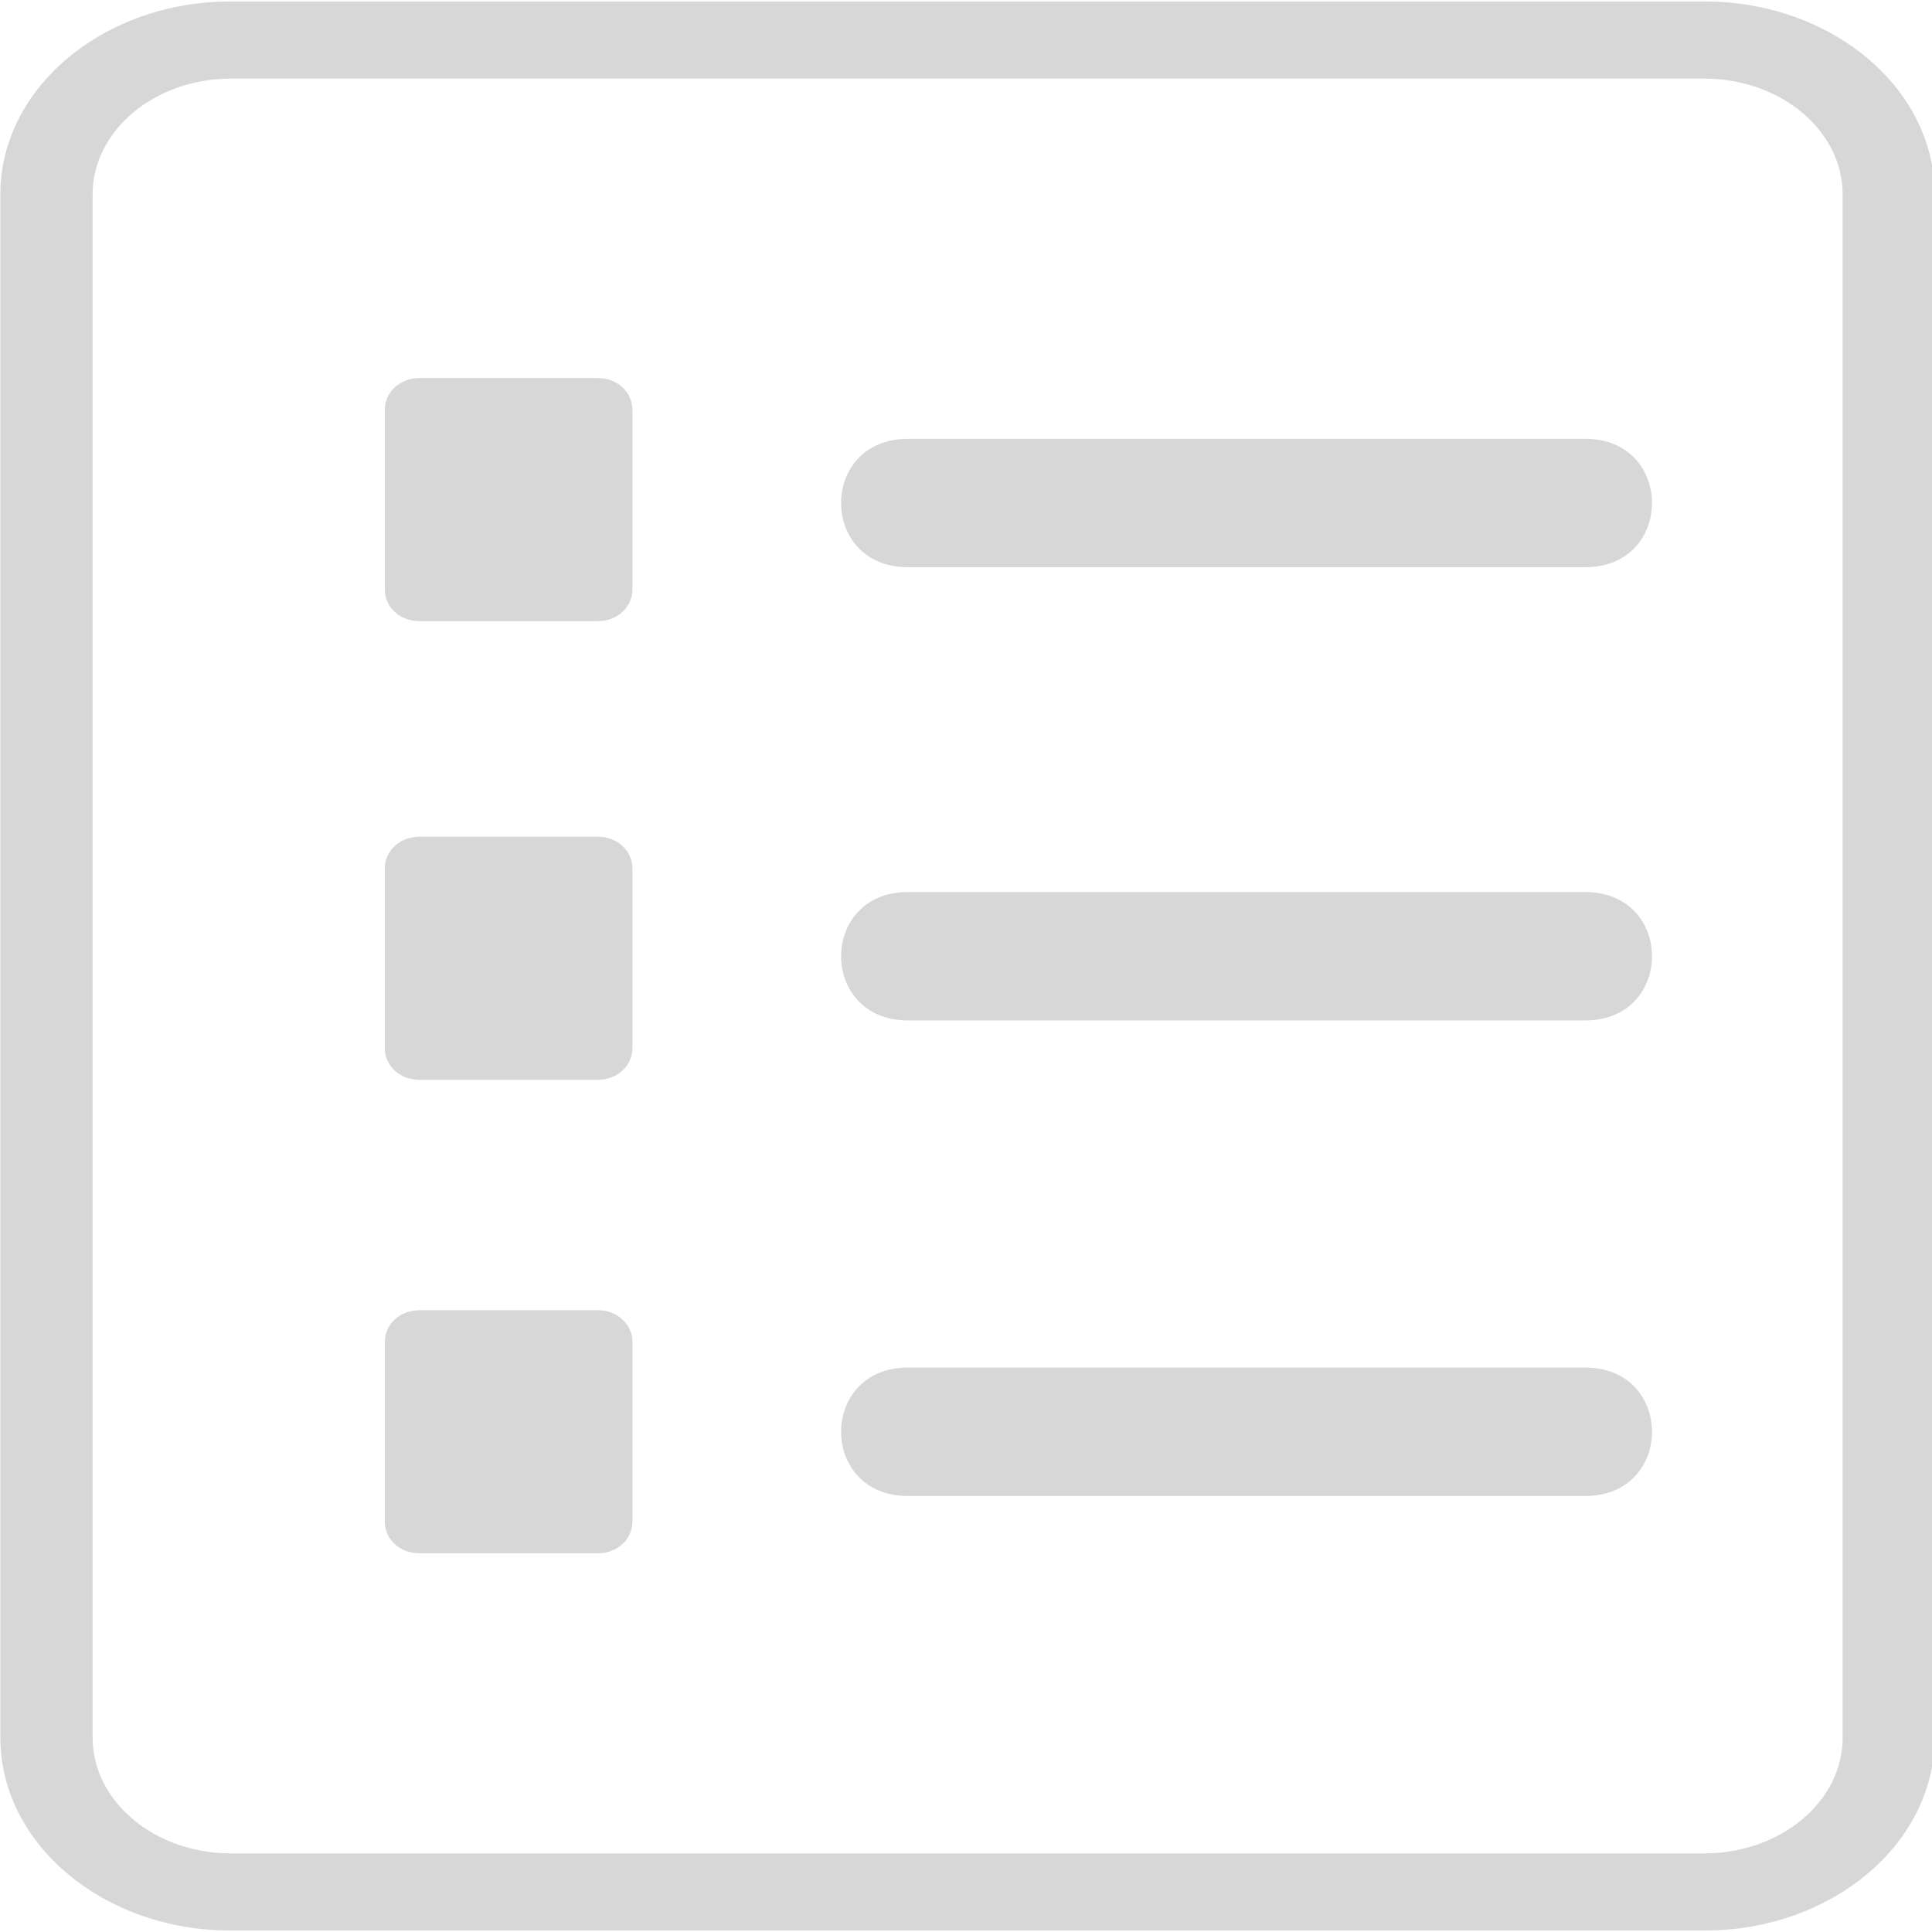 <?xml version="1.0" encoding="UTF-8" standalone="no"?>
<!-- Generator: Adobe Illustrator 16.0.0, SVG Export Plug-In . SVG Version: 6.00 Build 0)  -->

<svg
   xmlns:dc="http://purl.org/dc/elements/1.1/"
   xmlns:cc="http://creativecommons.org/ns#"
   xmlns:rdf="http://www.w3.org/1999/02/22-rdf-syntax-ns#"
   xmlns:svg="http://www.w3.org/2000/svg"
   xmlns="http://www.w3.org/2000/svg"
   xmlns:sodipodi="http://sodipodi.sourceforge.net/DTD/sodipodi-0.dtd"
   xmlns:inkscape="http://www.inkscape.org/namespaces/inkscape"
   version="1.1"
   x="0px"
   y="0px"
   width="16"
   height="16"
   viewBox="0 0 16 16"
   enable-background="new 0 0 50 50"
   xml:space="preserve"
   id="svg2"
   inkscape:version="0.48.4 r9939"
   sodipodi:docname="list41-2-4.svg"
   inkscape:export-filename="/home/vyacheslav/Dropbox/Projects/Relanotes/relanotes-0.02/resources/icons/notelist/list41-2-4.png"
   inkscape:export-xdpi="90"
   inkscape:export-ydpi="90"><defs
     id="defs217" /><sodipodi:namedview
     pagecolor="#ffffff"
     bordercolor="#666666"
     borderopacity="1"
     objecttolerance="10"
     gridtolerance="10"
     guidetolerance="10"
     inkscape:pageopacity="0"
     inkscape:pageshadow="2"
     inkscape:window-width="1366"
     inkscape:window-height="749"
     id="namedview215"
     showgrid="false"
     inkscape:zoom="22.627417"
     inkscape:cx="6.1700632"
     inkscape:cy="7.4793343"
     inkscape:window-x="0"
     inkscape:window-y="0"
     inkscape:window-maximized="1"
     inkscape:current-layer="g59" /><g
     id="text"
     transform="matrix(0.35,0,0,0.35,-1.701,-0.803)" /><g
     id="_x31_"
     transform="matrix(0.35,0,0,0.35,-1.701,-0.803)" /><g
     id="_x32_"
     transform="matrix(0.35,0,0,0.35,-1.701,-0.803)" /><g
     id="_x33__1_"
     transform="matrix(0.35,0,0,0.35,-1.701,-0.803)" /><g
     id="_x34_"
     transform="matrix(0.35,0,0,0.35,-1.701,-0.803)" /><g
     id="_x35_"
     transform="matrix(0.35,0,0,0.35,-1.701,-0.803)" /><g
     id="_x36_"
     transform="matrix(0.35,0,0,0.35,-1.701,-0.803)" /><g
     id="_x37_"
     transform="matrix(0.35,0,0,0.35,-1.701,-0.803)" /><g
     id="_x38_"
     transform="matrix(0.35,0,0,0.35,-1.701,-0.803)" /><g
     id="_x39_"
     transform="matrix(0.35,0,0,0.35,-1.701,-0.803)" /><g
     id="_x31_0"
     transform="matrix(0.35,0,0,0.35,-1.701,-0.803)" /><g
     id="_x31_1"
     transform="matrix(0.35,0,0,0.35,-1.701,-0.803)" /><g
     id="_x31_2"
     transform="matrix(0.35,0,0,0.35,-1.701,-0.803)" /><g
     id="_x31_3"
     transform="matrix(0.35,0,0,0.35,-1.701,-0.803)" /><g
     id="_x31_4"
     transform="matrix(0.35,0,0,0.35,-1.701,-0.803)" /><g
     id="_x31_5"
     transform="matrix(0.35,0,0,0.35,-1.701,-0.803)" /><g
     id="_x31_6"
     transform="matrix(0.35,0,0,0.35,-1.701,-0.803)" /><g
     id="_x31_7"
     transform="matrix(0.35,0,0,0.35,-1.701,-0.803)" /><g
     id="_x31_8"
     transform="matrix(0.35,0,0,0.35,-1.701,-0.803)" /><g
     id="_x31_9"
     transform="matrix(0.35,0,0,0.35,-1.701,-0.803)" /><g
     id="_x32_0"
     transform="matrix(0.35,0,0,0.35,-1.701,-0.803)" /><g
     id="_x32_1"
     transform="matrix(0.35,0,0,0.35,-1.701,-0.803)" /><g
     id="_x32_2"
     transform="matrix(0.35,0,0,0.35,-1.701,-0.803)" /><g
     id="_x32_3"
     transform="matrix(0.35,0,0,0.35,-1.701,-0.803)" /><g
     id="_x32_4"
     transform="matrix(0.35,0,0,0.35,-1.701,-0.803)" /><g
     id="_x32_5"
     transform="matrix(0.35,0,0,0.35,-1.701,-0.803)" /><g
     id="_x32_6"
     transform="matrix(0.35,0,0,0.35,-1.701,-0.803)" /><g
     id="_x32_7"
     transform="matrix(0.35,0,0,0.35,-1.701,-0.803)" /><g
     id="_x32_8"
     transform="matrix(0.35,0,0,0.35,-1.701,-0.803)" /><g
     id="_x32_9"
     transform="matrix(0.35,0,0,0.35,-1.701,-0.803)" /><g
     id="_x33_0"
     transform="matrix(0.35,0,0,0.35,-1.701,-0.803)" /><g
     id="_x33_1"
     transform="matrix(0.35,0,0,0.35,-1.701,-0.803)" /><g
     id="_x33_2"
     transform="matrix(0.35,0,0,0.35,-1.701,-0.803)" /><g
     id="_x33_3"
     transform="matrix(0.35,0,0,0.35,-1.701,-0.803)" /><g
     id="_x33_4"
     transform="matrix(0.35,0,0,0.35,-1.701,-0.803)" /><g
     id="_x33_5"
     transform="matrix(0.35,0,0,0.35,-1.701,-0.803)" /><g
     id="_x33_6"
     transform="matrix(0.35,0,0,0.35,-1.701,-0.803)" /><g
     id="_x33_7"
     transform="matrix(0.35,0,0,0.35,-1.701,-0.803)" /><g
     id="_x33_8"
     transform="matrix(0.35,0,0,0.35,-1.701,-0.803)" /><g
     id="_x33_9"
     transform="matrix(0.35,0,0,0.35,-1.701,-0.803)" /><g
     id="_x34_0"
     transform="matrix(0.35,0,0,0.35,-1.701,-0.803)" /><g
     id="_x34_1"
     transform="matrix(0.35,0,0,0.35,-1.701,-0.803)" /><g
     id="_x34_2"
     transform="matrix(0.35,0,0,0.35,-1.701,-0.803)" /><g
     id="_x34_3"
     transform="matrix(0.35,0,0,0.35,-1.701,-0.803)" /><g
     id="_x34_4"
     transform="matrix(0.35,0,0,0.35,-1.701,-0.803)" /><g
     id="_x34_5"
     transform="matrix(0.35,0,0,0.35,-1.701,-0.803)" /><g
     id="_x34_6"
     transform="matrix(0.35,0,0,0.35,-1.701,-0.803)" /><g
     id="_x34_7"
     transform="matrix(0.35,0,0,0.35,-1.701,-0.803)" /><g
     id="_x34_8"
     transform="matrix(0.35,0,0,0.35,-1.701,-0.803)" /><g
     id="_x34_9"
     transform="matrix(0.35,0,0,0.35,-1.701,-0.803)" /><g
     id="_x35_0"
     transform="matrix(0.35,0,0,0.35,-1.701,-0.803)" /><g
     id="_x35_1"
     transform="matrix(0.35,0,0,0.35,-1.701,-0.803)" /><g
     id="_x35_2"
     transform="matrix(0.35,0,0,0.35,-1.701,-0.803)" /><g
     id="_x35_3"
     transform="matrix(0.35,0,0,0.35,-1.701,-0.803)" /><g
     id="_x35_4"
     transform="matrix(0.374,0,0,0.374,-0.651,-1.612)"><g
       id="g59"><path
         id="path3223"
         d="m 36.841,14.027 c -7.855,0 -7.141,0 -14.996,0 -1.973,0 -1.973,2.843 0,2.843 7.855,0 7.141,0 14.996,0 1.974,0 1.974,-2.843 0,-2.843 z"
         inkscape:connector-curvature="0"
         style="fill:#d7d7d7;fill-opacity:1" /><path
         id="path3225"
         d="m 36.841,24.063 c -7.855,0 -7.141,0 -14.996,0 -1.973,0 -1.973,2.843 0,2.843 7.855,0 7.141,0 14.996,0 1.974,0 1.974,-2.843 0,-2.843 z"
         inkscape:connector-curvature="0"
         style="fill:#d7d7d7;fill-opacity:1" /><path
         id="path3227"
         d="m 36.841,34.593 c -7.855,0 -7.141,0 -14.996,0 -1.973,0 -1.973,2.843 0,2.843 7.855,0 7.141,0 14.996,0 1.974,0 1.974,-2.843 0,-2.843 z"
         inkscape:connector-curvature="0"
         style="fill:#d7d7d7;fill-opacity:1" /><path
         id="path3231"
         d="m 14.984,13.181 h -3.962 c -0.143,0 -0.26,0.088 -0.26,0.196 v 3.994 c 0,0.107 0.116,0.194 0.26,0.194 h 3.962 c 0.143,0 0.26,-0.088 0.26,-0.194 v -3.994 c 0,-0.108 -0.116,-0.196 -0.26,-0.196 z"
         inkscape:connector-curvature="0"
         style="fill:#d7d7d7;fill-opacity:1;stroke:#d7d7d7;stroke-opacity:1" /><path
         id="path3233"
         d="m 14.984,23.337 h -3.962 c -0.143,0 -0.26,0.088 -0.26,0.196 v 3.994 c 0,0.107 0.116,0.194 0.26,0.194 h 3.962 c 0.143,0 0.26,-0.088 0.26,-0.194 v -3.994 c 0,-0.107 -0.116,-0.196 -0.26,-0.196 z"
         inkscape:connector-curvature="0"
         style="fill:#d7d7d7;fill-opacity:1;stroke:#d7d7d7;stroke-opacity:1" /><path
         id="path3235"
         d="m 14.984,33.822 h -3.962 c -0.143,0 -0.26,0.088 -0.26,0.196 v 3.994 c 0,0.107 0.116,0.194 0.26,0.194 h 3.962 c 0.143,0 0.26,-0.088 0.26,-0.194 v -3.994 c 0,-0.108 -0.116,-0.196 -0.26,-0.196 z"
         inkscape:connector-curvature="0"
         style="fill:#d7d7d7;fill-opacity:1;stroke:#d7d7d7;stroke-opacity:1" /></g></g><g
     id="_x35_5"
     transform="matrix(0.35,0,0,0.35,-1.701,-0.803)" /><g
     id="_x35_6"
     transform="matrix(0.35,0,0,0.35,-1.701,-0.803)" /><g
     id="_x35_7"
     transform="matrix(0.35,0,0,0.35,-1.701,-0.803)" /><g
     id="_x35_8"
     transform="matrix(0.35,0,0,0.35,-1.701,-0.803)" /><g
     id="_x35_9"
     transform="matrix(0.35,0,0,0.35,-1.701,-0.803)" /><g
     id="_x36_0"
     transform="matrix(0.35,0,0,0.35,-1.701,-0.803)" /><g
     id="_x36_1"
     transform="matrix(0.35,0,0,0.35,-1.701,-0.803)" /><g
     id="_x36_2"
     transform="matrix(0.35,0,0,0.35,-1.701,-0.803)" /><g
     id="_x36_3"
     transform="matrix(0.35,0,0,0.35,-1.701,-0.803)" /><g
     id="_x36_4"
     transform="matrix(0.35,0,0,0.35,-1.701,-0.803)" /><g
     id="_x36_5"
     transform="matrix(0.35,0,0,0.35,-1.701,-0.803)" /><g
     id="_x36_6"
     transform="matrix(0.35,0,0,0.35,-1.701,-0.803)" /><g
     id="_x36_7"
     transform="matrix(0.35,0,0,0.35,-1.701,-0.803)" /><g
     id="_x36_8"
     transform="matrix(0.35,0,0,0.35,-1.701,-0.803)" /><g
     id="_x36_9"
     transform="matrix(0.35,0,0,0.35,-1.701,-0.803)" /><g
     id="_x37_0"
     transform="matrix(0.35,0,0,0.35,-1.701,-0.803)" /><g
     id="_x37_1"
     transform="matrix(0.35,0,0,0.35,-1.701,-0.803)" /><g
     id="_x37_2"
     transform="matrix(0.35,0,0,0.35,-1.701,-0.803)" /><g
     id="_x37_3"
     transform="matrix(0.35,0,0,0.35,-1.701,-0.803)" /><g
     id="_x37_4"
     transform="matrix(0.35,0,0,0.35,-1.701,-0.803)" /><g
     id="_x37_5"
     transform="matrix(0.35,0,0,0.35,-1.701,-0.803)" /><g
     id="_x37_6"
     transform="matrix(0.35,0,0,0.35,-1.701,-0.803)" /><g
     id="_x37_7"
     transform="matrix(0.35,0,0,0.35,-1.701,-0.803)" /><g
     id="_x37_8"
     transform="matrix(0.35,0,0,0.35,-1.701,-0.803)" /><g
     id="_x37_9"
     transform="matrix(0.35,0,0,0.35,-1.701,-0.803)" /><g
     id="_x38_0"
     transform="matrix(0.35,0,0,0.35,-1.701,-0.803)" /><g
     id="_x38_1"
     transform="matrix(0.35,0,0,0.35,-1.701,-0.803)" /><g
     id="_x38_2"
     transform="matrix(0.35,0,0,0.35,-1.701,-0.803)" /><g
     id="_x38_3"
     transform="matrix(0.35,0,0,0.35,-1.701,-0.803)" /><g
     id="_x38_4"
     transform="matrix(0.35,0,0,0.35,-1.701,-0.803)" /><g
     id="_x38_5"
     transform="matrix(0.35,0,0,0.35,-1.701,-0.803)" /><g
     id="_x38_6"
     transform="matrix(0.35,0,0,0.35,-1.701,-0.803)" /><g
     id="_x38_7"
     transform="matrix(0.35,0,0,0.35,-1.701,-0.803)" /><g
     id="_x38_8"
     transform="matrix(0.35,0,0,0.35,-1.701,-0.803)" /><g
     id="_x38_9"
     transform="matrix(0.35,0,0,0.35,-1.701,-0.803)" /><g
     id="_x39_0"
     transform="matrix(0.35,0,0,0.35,-1.701,-0.803)" /><g
     id="_x39_1"
     transform="matrix(0.35,0,0,0.35,-1.701,-0.803)" /><g
     id="_x39_2"
     transform="matrix(0.35,0,0,0.35,-1.701,-0.803)" /><g
     id="_x39_3"
     transform="matrix(0.35,0,0,0.35,-1.701,-0.803)" /><g
     id="_x39_4"
     transform="matrix(0.35,0,0,0.35,-1.701,-0.803)" /><g
     id="_x39_5"
     transform="matrix(0.35,0,0,0.35,-1.701,-0.803)" /><g
     id="_x39_6"
     transform="matrix(0.35,0,0,0.35,-1.701,-0.803)" /><g
     id="_x39_7"
     transform="matrix(0.35,0,0,0.35,-1.701,-0.803)" /><g
     id="_x39_8"
     transform="matrix(0.35,0,0,0.35,-1.701,-0.803)" /><g
     id="_x39_9"
     transform="matrix(0.35,0,0,0.35,-1.701,-0.803)" /><g
     id="_x31_00"
     transform="matrix(0.35,0,0,0.35,-1.701,-0.803)" /><g
     id="_x31_01"
     transform="matrix(0.35,0,0,0.35,-1.701,-0.803)" /><g
     id="_x31_02"
     transform="matrix(0.35,0,0,0.35,-1.701,-0.803)" /><g
     id="_x31_03"
     transform="matrix(0.35,0,0,0.35,-1.701,-0.803)" /><g
     id="_x31_04"
     transform="matrix(0.35,0,0,0.35,-1.701,-0.803)" /><g
     id="_x31_05"
     transform="matrix(0.35,0,0,0.35,-1.701,-0.803)" /><g
     id="_x31_06"
     transform="matrix(0.35,0,0,0.35,-1.701,-0.803)" /><g
     id="_x31_07"
     transform="matrix(0.35,0,0,0.35,-1.701,-0.803)" /><g
     id="_x31_08"
     transform="matrix(0.35,0,0,0.35,-1.701,-0.803)" /><g
     id="_x31_09"
     transform="matrix(0.35,0,0,0.35,-1.701,-0.803)" /><g
     id="_x31_10"
     transform="matrix(0.35,0,0,0.35,-1.701,-0.803)" /><g
     id="_x31_11"
     transform="matrix(0.35,0,0,0.35,-1.701,-0.803)" /><g
     id="_x31_12"
     transform="matrix(0.35,0,0,0.35,-1.701,-0.803)" /><g
     id="_x31_13"
     transform="matrix(0.35,0,0,0.35,-1.701,-0.803)" /><g
     id="_x31_14"
     transform="matrix(0.35,0,0,0.35,-1.701,-0.803)" /><g
     id="_x31_15"
     transform="matrix(0.35,0,0,0.35,-1.701,-0.803)" /><g
     id="_x31_16"
     transform="matrix(0.35,0,0,0.35,-1.701,-0.803)" /><g
     id="_x31_17"
     transform="matrix(0.35,0,0,0.35,-1.701,-0.803)" /><g
     id="_x31_18"
     transform="matrix(0.35,0,0,0.35,-1.701,-0.803)" /><g
     id="_x31_19"
     transform="matrix(0.35,0,0,0.35,-1.701,-0.803)" /><g
     id="_x31_20"
     transform="matrix(0.35,0,0,0.35,-1.701,-0.803)" /><g
     id="_x31_21"
     transform="matrix(0.35,0,0,0.35,-1.701,-0.803)" /><g
     id="_x31_22"
     transform="matrix(0.35,0,0,0.35,-1.701,-0.803)" /><g
     id="_x31_23"
     transform="matrix(0.35,0,0,0.35,-1.701,-0.803)" /><g
     id="_x31_24"
     transform="matrix(0.35,0,0,0.35,-1.701,-0.803)" /><g
     id="_x31_25"
     transform="matrix(0.35,0,0,0.35,-1.701,-0.803)" /><g
     id="_x31_26"
     transform="matrix(0.35,0,0,0.35,-1.701,-0.803)" /><g
     id="_x31_27"
     transform="matrix(0.35,0,0,0.35,-1.701,-0.803)" /><g
     id="_x31_28"
     transform="matrix(0.35,0,0,0.35,-1.701,-0.803)" /><g
     id="_x31_29"
     transform="matrix(0.35,0,0,0.35,-1.701,-0.803)" /><g
     id="_x31_30"
     transform="matrix(0.35,0,0,0.35,-1.701,-0.803)" /><g
     id="_x31_31"
     transform="matrix(0.35,0,0,0.35,-1.701,-0.803)" /><g
     id="_x31_32"
     transform="matrix(0.35,0,0,0.35,-1.701,-0.803)" /><g
     id="_x31_33"
     transform="matrix(0.35,0,0,0.35,-1.701,-0.803)" /><g
     id="_x31_34"
     transform="matrix(0.35,0,0,0.35,-1.701,-0.803)" /><g
     id="_x31_35"
     transform="matrix(0.35,0,0,0.35,-1.701,-0.803)" /><g
     id="_x31_36"
     transform="matrix(0.35,0,0,0.35,-1.701,-0.803)" /><g
     id="_x31_37"
     transform="matrix(0.35,0,0,0.35,-1.701,-0.803)" /><g
     id="_x31_38"
     transform="matrix(0.35,0,0,0.35,-1.701,-0.803)" /><g
     id="_x31_39"
     transform="matrix(0.35,0,0,0.35,-1.701,-0.803)" /><g
     id="_x31_40"
     transform="matrix(0.35,0,0,0.35,-1.701,-0.803)" /><g
     id="_x31_41"
     transform="matrix(0.35,0,0,0.35,-1.701,-0.803)" /><g
     id="_x31_42"
     transform="matrix(0.35,0,0,0.35,-1.701,-0.803)" /><g
     id="_x31_43"
     transform="matrix(0.35,0,0,0.35,-1.701,-0.803)" /><g
     id="_x31_44"
     transform="matrix(0.35,0,0,0.35,-1.701,-0.803)" /><g
     id="_x31_45"
     transform="matrix(0.35,0,0,0.35,-1.701,-0.803)" /><g
     id="_x31_46"
     transform="matrix(0.35,0,0,0.35,-1.701,-0.803)" /><g
     id="_x31_47"
     transform="matrix(0.35,0,0,0.35,-1.701,-0.803)" /><g
     id="_x31_48"
     transform="matrix(0.35,0,0,0.35,-1.701,-0.803)" /><g
     id="_x31_49"
     transform="matrix(0.35,0,0,0.35,-1.701,-0.803)" /><g
     id="_x31_50"
     transform="matrix(0.35,0,0,0.35,-1.701,-0.803)" /><g
     id="_x31_51"
     transform="matrix(0.35,0,0,0.35,-1.701,-0.803)" /><g
     id="_x31_52"
     transform="matrix(0.35,0,0,0.35,-1.701,-0.803)" /><g
     id="_x31_53"
     transform="matrix(0.35,0,0,0.35,-1.701,-0.803)" /><g
     id="_x31_54"
     transform="matrix(0.35,0,0,0.35,-1.701,-0.803)" /><g
     id="_x31_55"
     transform="matrix(0.35,0,0,0.35,-1.701,-0.803)" /><g
     id="_x31_56"
     transform="matrix(0.35,0,0,0.35,-1.701,-0.803)" /><g
     id="_x31_57"
     transform="matrix(0.35,0,0,0.35,-1.701,-0.803)" /><g
     id="_x31_58"
     transform="matrix(0.35,0,0,0.35,-1.701,-0.803)" /><g
     id="_x31_59"
     transform="matrix(0.35,0,0,0.35,-1.701,-0.803)" /><g
     id="_x31_60"
     transform="matrix(0.35,0,0,0.35,-1.701,-0.803)" /><g
     id="_x31_61"
     transform="matrix(0.35,0,0,0.35,-1.701,-0.803)" /><g
     id="_x31_62"
     transform="matrix(0.35,0,0,0.35,-1.701,-0.803)" /><g
     id="_x31_63"
     transform="matrix(0.35,0,0,0.35,-1.701,-0.803)" /><g
     id="_x31_64"
     transform="matrix(0.35,0,0,0.35,-1.701,-0.803)" /><g
     id="_x31_65"
     transform="matrix(0.35,0,0,0.35,-1.701,-0.803)" /><g
     id="_x31_66"
     transform="matrix(0.35,0,0,0.35,-1.701,-0.803)" /><g
     id="_x31_67"
     transform="matrix(0.35,0,0,0.35,-1.701,-0.803)" /><g
     id="_x31_68"
     transform="matrix(0.35,0,0,0.35,-1.701,-0.803)" /><g
     id="_x31_69"
     transform="matrix(0.35,0,0,0.35,-1.701,-0.803)" /><g
     id="_x31_70"
     transform="matrix(0.35,0,0,0.35,-1.701,-0.803)" /><g
     id="_x31_71"
     transform="matrix(0.35,0,0,0.35,-1.701,-0.803)" /><g
     id="_x31_72"
     transform="matrix(0.35,0,0,0.35,-1.701,-0.803)" /><g
     id="_x31_73"
     transform="matrix(0.35,0,0,0.35,-1.701,-0.803)" /><g
     id="_x31_74"
     transform="matrix(0.35,0,0,0.35,-1.701,-0.803)" /><g
     id="_x31_75"
     transform="matrix(0.35,0,0,0.35,-1.701,-0.803)" /><g
     id="_x31_76"
     transform="matrix(0.35,0,0,0.35,-1.701,-0.803)" /><g
     id="_x31_77"
     transform="matrix(0.35,0,0,0.35,-1.701,-0.803)" /><g
     id="_x31_78"
     transform="matrix(0.35,0,0,0.35,-1.701,-0.803)" /><g
     id="_x31_79"
     transform="matrix(0.35,0,0,0.35,-1.701,-0.803)" /><g
     id="_x31_80"
     transform="matrix(0.35,0,0,0.35,-1.701,-0.803)" /><g
     id="_x31_81"
     transform="matrix(0.35,0,0,0.35,-1.701,-0.803)" /><g
     id="_x31_82"
     transform="matrix(0.35,0,0,0.35,-1.701,-0.803)" /><g
     id="_x31_83"
     transform="matrix(0.35,0,0,0.35,-1.701,-0.803)" /><g
     id="_x31_84"
     transform="matrix(0.35,0,0,0.35,-1.701,-0.803)" /><g
     id="_x31_85"
     transform="matrix(0.35,0,0,0.35,-1.701,-0.803)" /><g
     id="_x31_86"
     transform="matrix(0.35,0,0,0.35,-1.701,-0.803)" /><g
     id="_x31_87"
     transform="matrix(0.35,0,0,0.35,-1.701,-0.803)" /><g
     id="_x31_88"
     transform="matrix(0.35,0,0,0.35,-1.701,-0.803)" /><g
     id="_x31_89"
     transform="matrix(0.35,0,0,0.35,-1.701,-0.803)" /><g
     id="_x31_90"
     transform="matrix(0.35,0,0,0.35,-1.701,-0.803)" /><path
     d="m 16.022,1.609 c 0,-0.881 -0.855,-1.597 -1.908,-1.597 l -12.203,0 c -1.053,0 -1.908,0.716 -1.908,1.597 l 0,12.782 c 0,0.881 0.855,1.597 1.908,1.597 l 12.203,0 c 1.053,0 1.908,-0.716 1.908,-1.597 -0.003,-13.663 0,-7.739 0,-12.782 z M 15.26,14.391 c 0,0.528 -0.514,0.958 -1.145,0.958 l -12.203,0 c -0.631,0 -1.145,-0.43 -1.145,-0.958 l 0,-12.782 c 0,-0.528 0.514,-0.958 1.145,-0.958 l 12.203,0 c 0.631,0 1.145,0.43 1.145,0.958 z"
     id="path5"
     inkscape:connector-curvature="0"
     sodipodi:nodetypes="cssssssccsssssssss"
     style="fill:#d7d7d7;fill-opacity:1" /></svg>